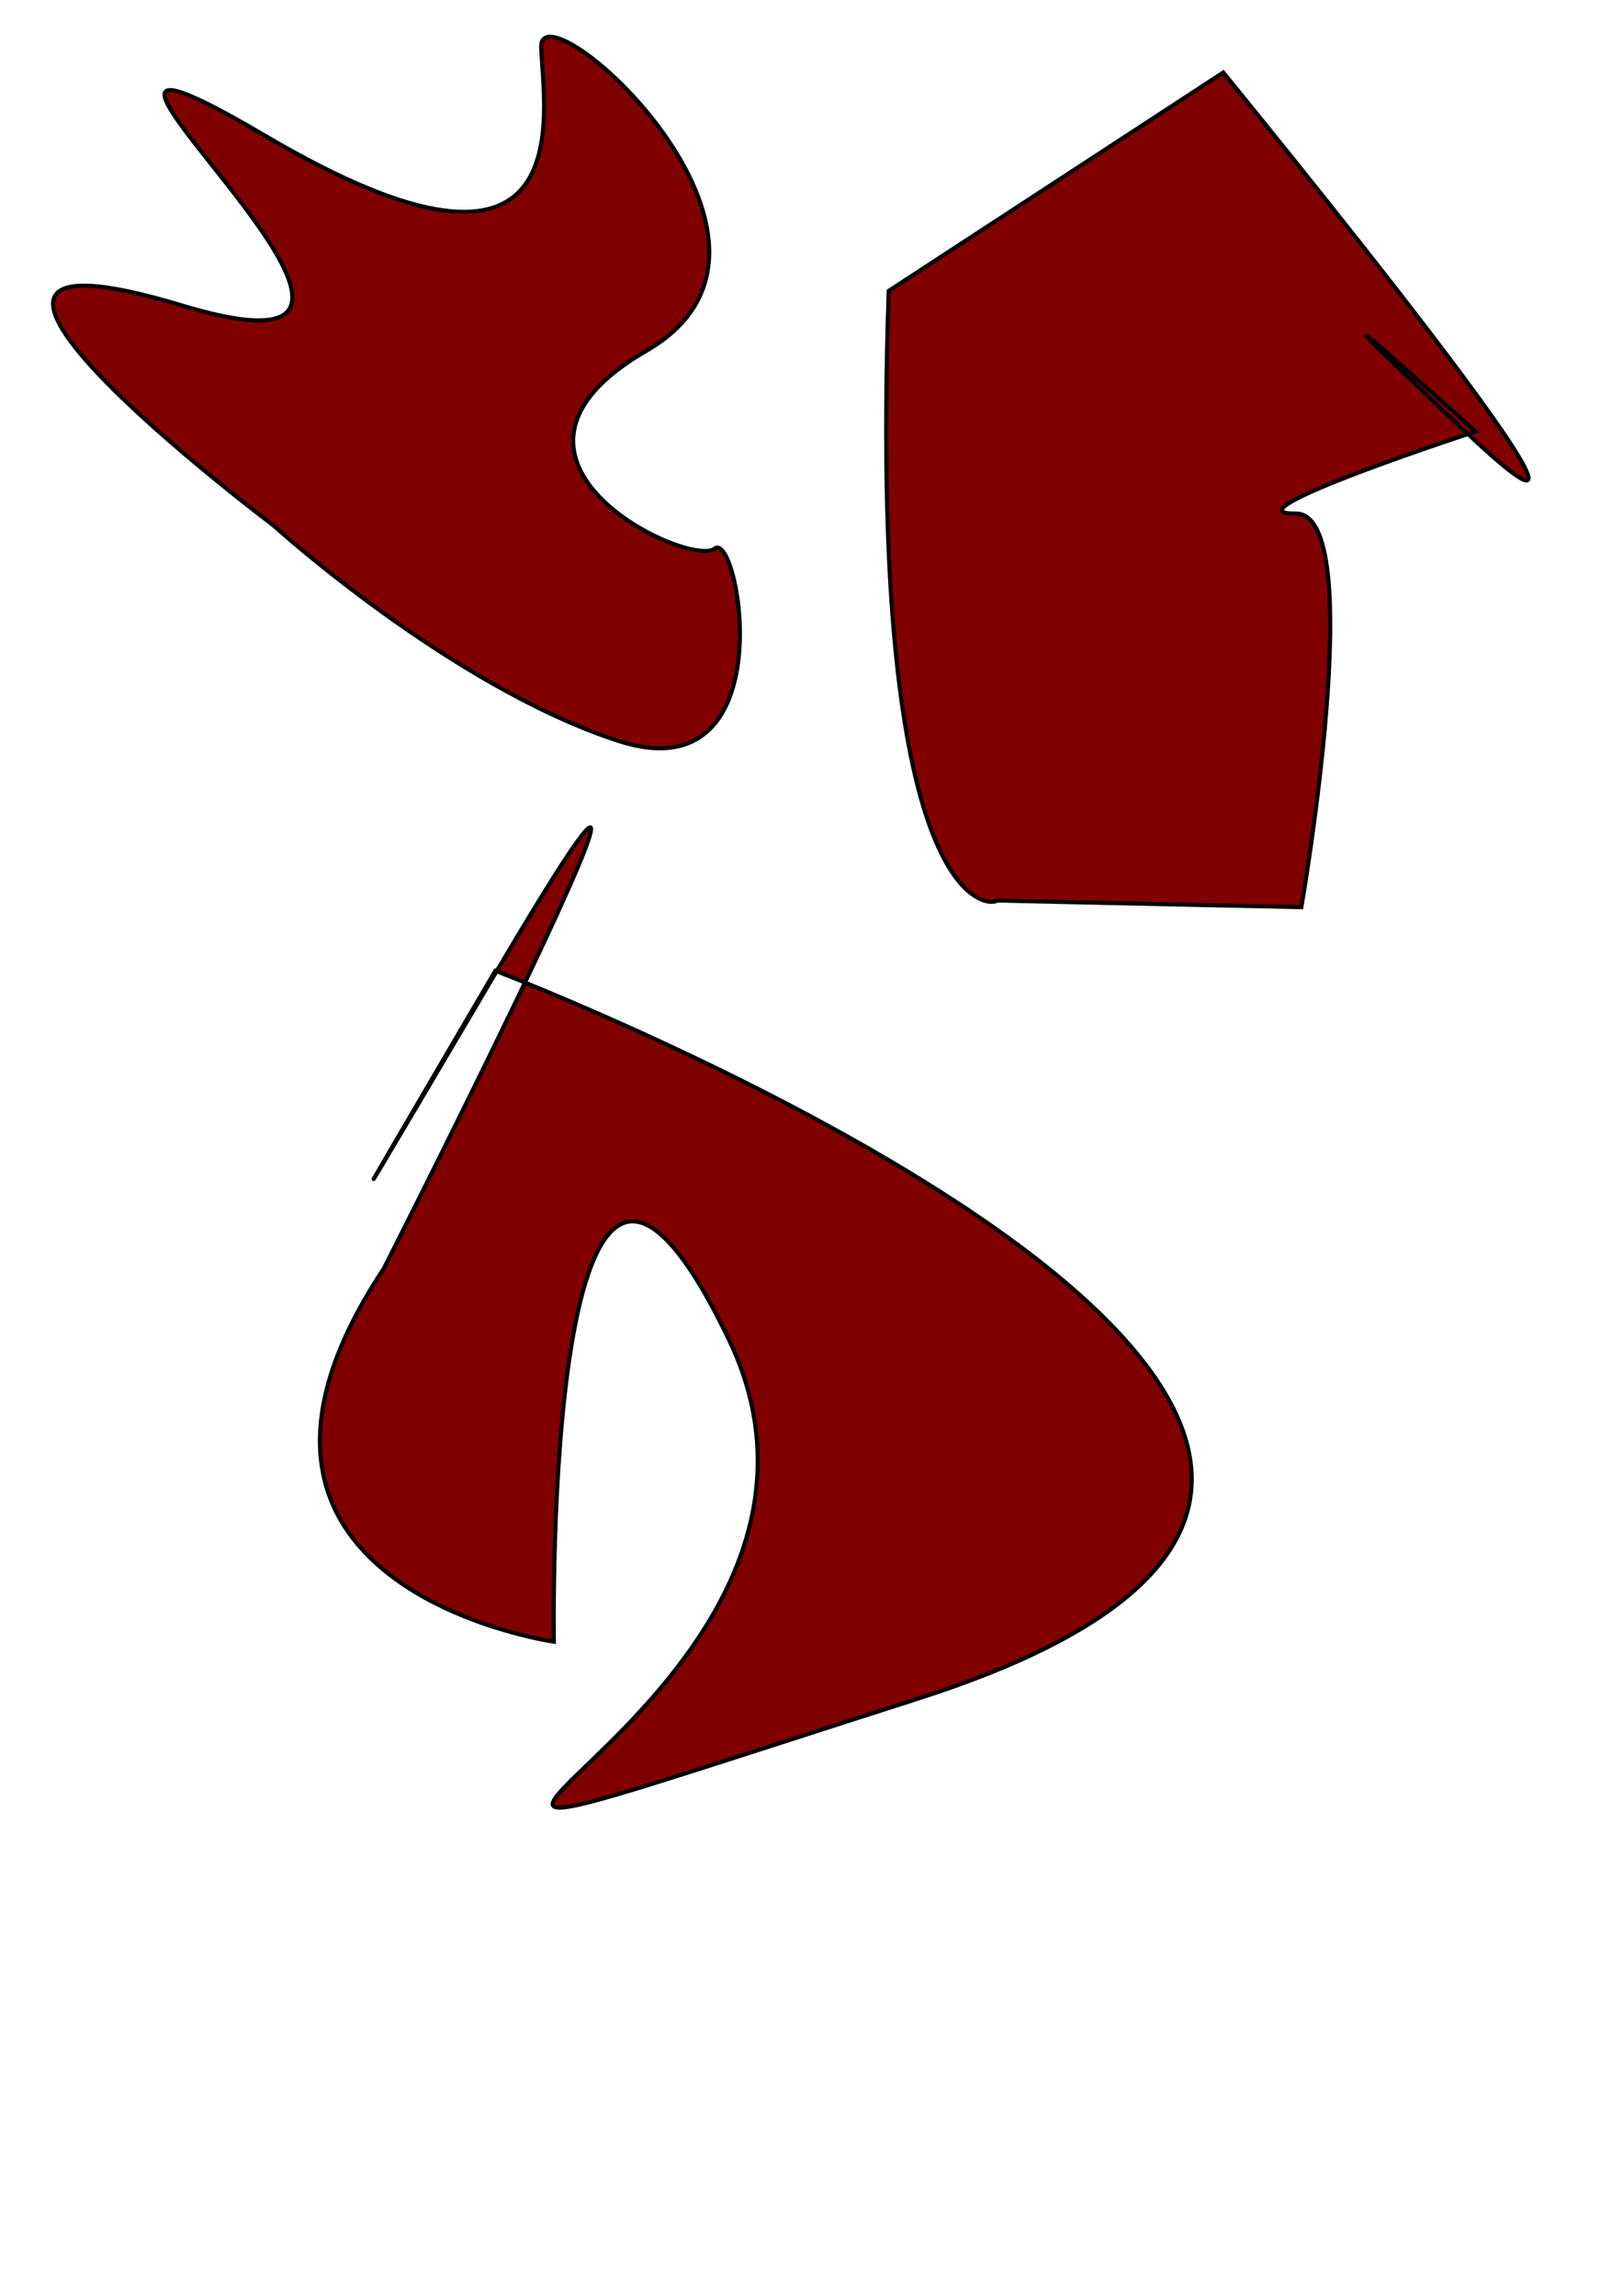 <?xml version="1.0" encoding="UTF-8" standalone="no"?>
<!-- Created with Inkscape (http://www.inkscape.org/) -->

<svg
   width="210mm"
   height="297mm"
   viewBox="0 0 210 297"
   version="1.1"
   id="svg2309"
   inkscape:version="1.2.2 (732a01da63, 2022-12-09, custom)"
   sodipodi:docname="redondos.svg"
   xmlns:inkscape="http://www.inkscape.org/namespaces/inkscape"
   xmlns:sodipodi="http://sodipodi.sourceforge.net/DTD/sodipodi-0.dtd"
   xmlns="http://www.w3.org/2000/svg"
   xmlns:svg="http://www.w3.org/2000/svg">
  <sodipodi:namedview
     id="namedview2311"
     pagecolor="#ffffff"
     bordercolor="#000000"
     borderopacity="0.25"
     inkscape:showpageshadow="2"
     inkscape:pageopacity="0.0"
     inkscape:pagecheckerboard="0"
     inkscape:deskcolor="#d1d1d1"
     inkscape:document-units="mm"
     showgrid="false"
     inkscape:zoom="0.75722503"
     inkscape:cx="397.50403"
     inkscape:cy="572.48504"
     inkscape:window-width="924"
     inkscape:window-height="1016"
     inkscape:window-x="996"
     inkscape:window-y="27"
     inkscape:window-maximized="0"
     inkscape:current-layer="layer1" />
  <defs
     id="defs2306" />
  <g
     inkscape:label="Capa 1"
     inkscape:groupmode="layer"
     id="layer1">
    <path
       style="fill:#800000;stroke:#000000;stroke-width:0.529"
       d="m 35.362,67.956 c 0,0 -55.343,-41.581 -11.789,-28.431 C 67.128,52.675 -6.979,-6.733 34.305,17.559 75.59,41.851 70.333,14.609 70.023,6.11 69.713,-2.389 108.023,31.293 83.64,45.38 59.258,59.467 89.247,73.541 92.455,70.978 95.663,68.414 101.721,102.93 79.99,95.844 58.258,88.759 35.362,67.956 35.362,67.956 Z"
       id="path2367" />
    <path
       style="fill:#800000;stroke:#000000;stroke-width:0.529"
       d="m 114.988,37.633 c -2.972,86.729 15.462,78.848 13.881,78.848 -1.581,0 39.515,0.876 39.515,0.876 0,0 8.881,-51.047 -0.746,-50.922 -9.627,0.125 23.282,-10.613 23.282,-10.613 0,0 -30.862,-27.869 -1.25,0.068 C 219.281,83.826 158.277,9.379 158.277,9.379 Z"
       id="path2369" />
    <path
       style="fill:#800000;stroke:#000000;stroke-width:0.529"
       d="m 49.655,164.108 c -27.361,41.234 22.011,48.271 22.011,48.271 0,0 -1.469,-89.154 22.616,-39.146 24.085,50.007 -79.502,79.837 24.562,46.492 104.064,-33.345 -54.747,-94.143 -54.747,-94.143 0,0 -35.314,60.208 -0.22,0.708 35.093,-59.5 -14.222,37.818 -14.222,37.818 z"
       id="path2371" />
  </g>
</svg>
